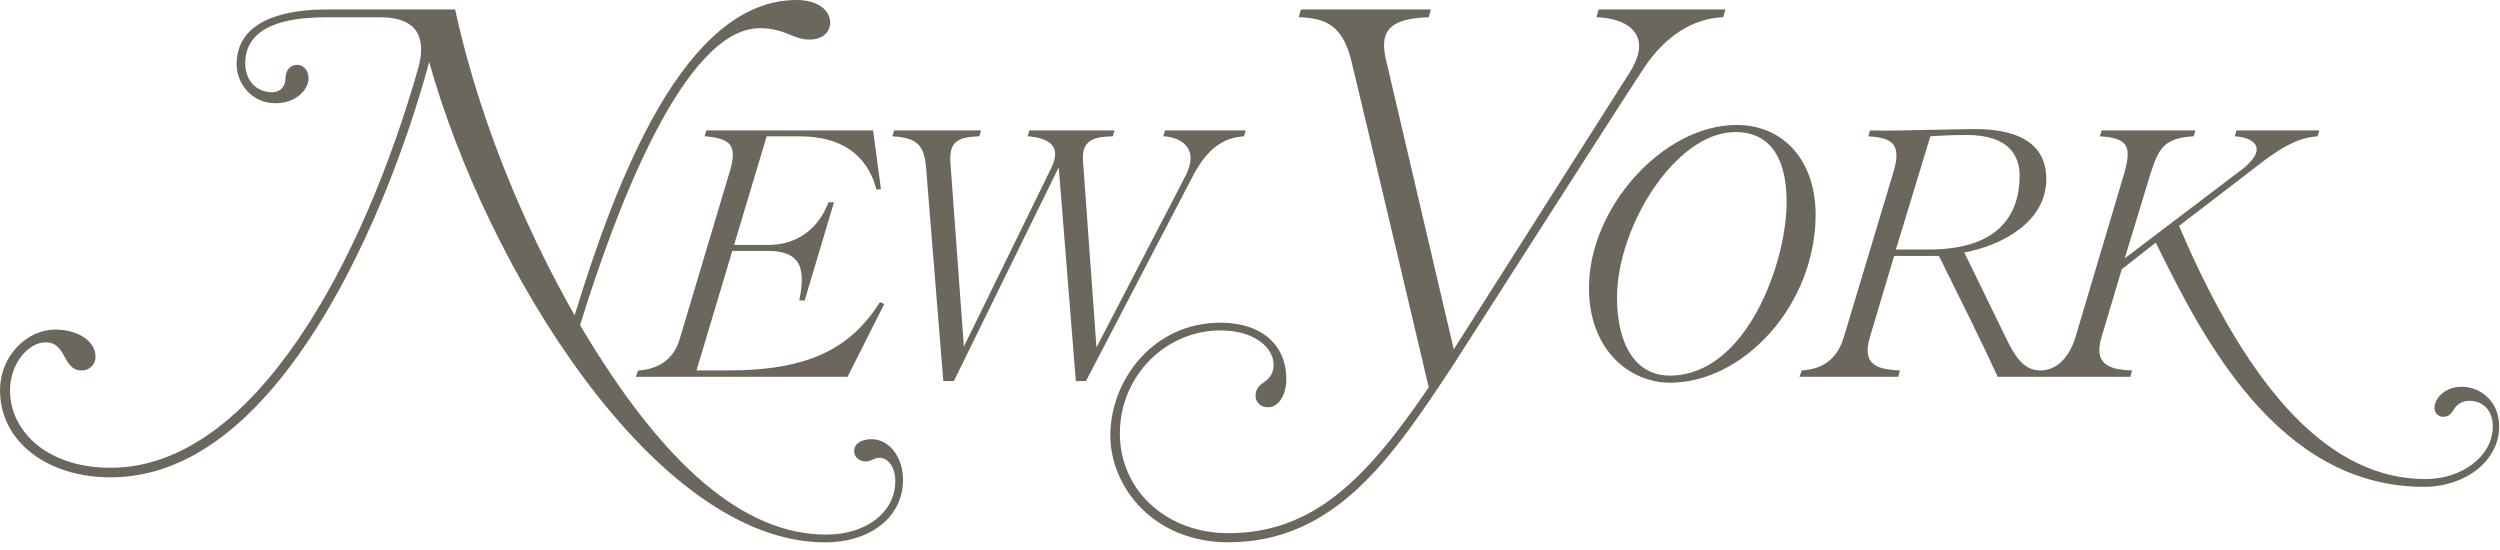 <svg width="241" height="53" viewBox="0 0 241 53" fill="none" xmlns="http://www.w3.org/2000/svg">
<path d="M154.106 0.914L153.899 1.654C157.104 1.82 158.011 3.219 158.011 4.436C158.011 5.15 157.725 5.977 157.153 6.905C157.153 6.905 141.378 31.733 140.143 33.678C140.071 33.371 133.595 5.698 133.595 5.698C133.48 5.189 133.422 4.741 133.422 4.349C133.422 2.43 134.889 1.765 137.726 1.659L137.935 0.914H125.411L125.196 1.653C127.874 1.758 129.439 2.479 130.281 5.904C131.775 12.083 137.562 36.623 137.731 37.341C131.673 46.242 126.564 51.398 118.397 51.398C112.443 51.398 107.955 47.263 107.955 41.779C107.955 36.307 112.307 31.854 117.656 31.854C120.983 31.854 122.779 33.557 122.779 35.163C122.779 36.085 122.272 36.547 121.892 36.816C121.447 37.1 121.035 37.459 121.035 38.141C121.035 38.791 121.539 39.262 122.235 39.262C123.382 39.262 124.002 37.872 124.002 36.564C124.002 33.199 121.57 31.107 117.656 31.107C111.097 31.107 107.036 36.738 107.036 41.955C107.036 47.028 111.286 52.276 118.398 52.276C128.783 52.276 134.256 44.005 140.05 35.25C140.05 35.25 156.718 9.182 158.485 6.54C160.532 3.479 163.181 1.778 166.115 1.657L166.326 0.914H154.106V0.914ZM153.174 27.755C153.174 33.756 157.113 36.894 161.004 36.894C164.399 36.894 167.907 35.146 170.631 32.096C173.423 28.968 175.025 24.816 175.025 20.701C175.025 15.524 171.966 12.046 167.414 12.046C160.361 12.046 153.174 19.974 153.174 27.755ZM155.881 28.676C155.881 21.869 161.517 12.731 167.284 12.731C171.374 12.731 172.232 16.406 172.232 19.473C172.232 25.307 168.36 36.208 160.959 36.208C157.78 36.208 155.881 33.382 155.881 28.676ZM190.31 12.439C190.309 12.439 186.104 12.515 186.104 12.515C184.042 12.567 181.866 12.619 180.268 12.57L180.101 13.141C182.474 13.292 183.365 13.888 182.483 16.736L177.729 32.558C177.111 34.55 175.771 35.59 173.688 35.712L173.468 36.324H182.989L183.158 35.712C181.377 35.628 180.041 35.344 180.041 33.763C180.041 33.403 180.113 32.987 180.255 32.509C180.255 32.509 182.568 24.762 182.596 24.669C182.692 24.669 186.831 24.669 186.91 24.669C186.924 24.698 186.941 24.728 186.941 24.728C188.828 28.525 191.177 33.245 192.56 36.285L192.577 36.324H205.363L205.529 35.708C203.765 35.67 202.374 35.291 202.374 33.745C202.374 33.39 202.446 32.979 202.584 32.508C202.584 32.508 204.475 26.176 204.541 25.956C204.573 25.93 207.695 23.487 207.817 23.39C212.177 32.23 219.463 46.931 233.658 46.931C237.731 46.931 240.92 44.379 240.92 41.123C240.92 38.63 239.066 37.288 237.322 37.288C235.598 37.288 234.681 38.471 234.681 39.326C234.681 39.837 235.099 40.182 235.489 40.182C235.952 40.182 236.256 39.989 236.507 39.533C236.76 39.074 237.286 38.638 238.015 38.638C239.383 38.638 240.307 39.573 240.307 41.123C240.307 43.913 237.402 46.182 233.832 46.182C224.841 46.182 217.065 38.197 210.06 21.774C210.144 21.711 218.304 15.452 218.304 15.452C221.011 13.442 222.332 13.227 223.409 13.143L223.582 12.571H215.597L215.43 13.139C216.759 13.216 217.545 13.716 217.545 14.398C217.545 14.928 217.091 15.568 216.215 16.266C216.215 16.266 206.213 23.852 204.824 24.906C204.939 24.529 207.337 16.645 207.337 16.645C207.335 16.649 207.389 16.493 207.389 16.493C208.097 14.442 208.536 13.291 211.469 13.14L211.636 12.571H202.601L202.424 13.144C203.735 13.202 204.532 13.476 204.867 13.954C205.219 14.457 205.189 15.263 204.767 16.739L200.058 32.558C199.446 34.531 198.198 35.708 196.72 35.708C195.372 35.708 194.478 34.887 193.423 32.679C193.423 32.679 189.739 25.12 189.361 24.342C193.028 23.649 197.266 21.385 197.266 17.238C197.265 14.333 195.254 12.423 190.31 12.439ZM189.569 13.011C193.802 13.011 194.691 15.144 194.691 16.933C194.691 20.18 193.173 24.052 185.948 24.052C185.948 24.052 182.939 24.052 182.768 24.052C182.82 23.881 186.061 13.225 186.087 13.139C186.624 13.093 188.22 13.011 189.569 13.011ZM190.309 12.439C190.309 12.439 190.309 12.439 190.31 12.439C190.309 12.439 190.309 12.439 190.309 12.439Z" fill="#6C675C"/>
<path d="M55.394 30.396C51.602 23.728 46.556 13.196 43.876 0.914H31.426C28.208 0.914 22.811 1.606 22.811 6.201C22.811 8.004 24.236 9.949 26.541 9.949C28.633 9.949 29.747 8.561 29.747 7.56C29.747 6.935 29.4 6.264 28.634 6.264C27.865 6.264 27.521 6.915 27.521 7.56C27.521 8.346 26.992 8.895 26.235 8.895C24.709 8.895 23.642 7.751 23.642 6.114C23.642 3.163 26.261 1.667 31.426 1.667H36.706C39.798 1.667 41.163 3.207 40.387 6.317C35.097 25.061 24.51 45.091 10.667 45.091C4.298 45.091 0.965 41.356 0.965 37.665C0.965 34.995 2.773 33 4.388 33C5.458 33 5.852 33.713 6.232 34.401C6.588 35.049 6.957 35.716 7.876 35.716C8.522 35.716 9.208 35.248 9.208 34.38C9.208 32.891 7.53 31.771 5.304 31.771C2.744 31.771 0.004 34.139 0.004 37.665C0.004 42.503 4.488 46.015 10.667 46.015C18.076 46.015 24.993 40.785 31.227 30.471C37.182 20.615 40.434 9.483 41.372 5.968C46.797 25.463 62.997 52.282 79.528 52.282C83.958 52.282 87.052 49.803 87.052 46.255C87.052 44.055 85.719 42.338 84.019 42.338C82.998 42.338 82.339 42.788 82.339 43.494C82.339 44.112 82.905 44.483 83.453 44.483C83.733 44.483 83.952 44.387 84.163 44.295C84.356 44.21 84.54 44.13 84.76 44.13C85.656 44.13 86.307 45.08 86.307 46.387C86.307 49.37 83.511 51.534 79.658 51.534C71.734 51.534 63.969 44.931 55.92 31.346C59.219 20.641 65.85 2.719 73.248 2.719C74.598 2.719 75.439 3.058 76.18 3.358C76.764 3.593 77.315 3.814 78.002 3.814C79.603 3.814 80.03 2.809 80.03 2.213C80.03 0.889 78.724 3.869e-08 76.781 3.869e-08C65.986 -0.001 59.409 17.301 55.394 30.396ZM112.315 12.571L112.142 13.134C114.166 13.276 114.772 14.357 114.772 15.249C114.772 15.735 114.618 16.288 114.312 16.903L105.699 33.492L104.401 15.518C104.261 13.655 105.267 13.161 107.267 13.143L107.441 12.571H99.233L99.061 13.134C101.094 13.304 101.715 14.017 101.715 14.847C101.715 15.244 101.609 15.643 101.316 16.246C101.316 16.246 92.917 33.414 92.917 33.414L91.611 15.559C91.508 13.516 92.528 13.214 94.406 13.14L94.576 12.57H86.194L86.018 13.14C88.38 13.279 89.105 13.965 89.272 16.149L90.934 36.737H91.953L102.061 16.127L103.712 36.737H104.686L114.994 16.964C116.37 14.35 117.907 13.266 119.916 13.139L120.085 12.571H112.315ZM84.106 12.571H68.096L67.926 13.136C69.234 13.229 70.053 13.5 70.396 13.995C70.731 14.479 70.731 15.218 70.392 16.389L65.508 32.734C64.939 34.579 63.559 35.593 61.505 35.721L61.29 36.326H81.705L85.244 29.302L84.825 29.121C81.918 33.767 77.656 35.709 70.194 35.709C70.194 35.709 67.314 35.709 67.145 35.709C67.195 35.541 70.565 24.281 70.593 24.187C70.689 24.187 73.988 24.187 73.988 24.187C75.357 24.187 76.27 24.494 76.78 25.125C77.365 25.849 77.439 27.084 77.049 28.96L77.57 28.963L80.396 19.503L79.866 19.499C78.869 22.123 76.787 23.613 74.033 23.613C74.033 23.613 70.934 23.613 70.765 23.613C70.815 23.445 73.879 13.236 73.908 13.143C74.004 13.143 77.086 13.143 77.086 13.143C81.097 13.143 83.605 14.911 84.498 18.279L84.923 18.217L84.165 12.57H84.106V12.571Z" fill="#6C675C"/>
</svg>
